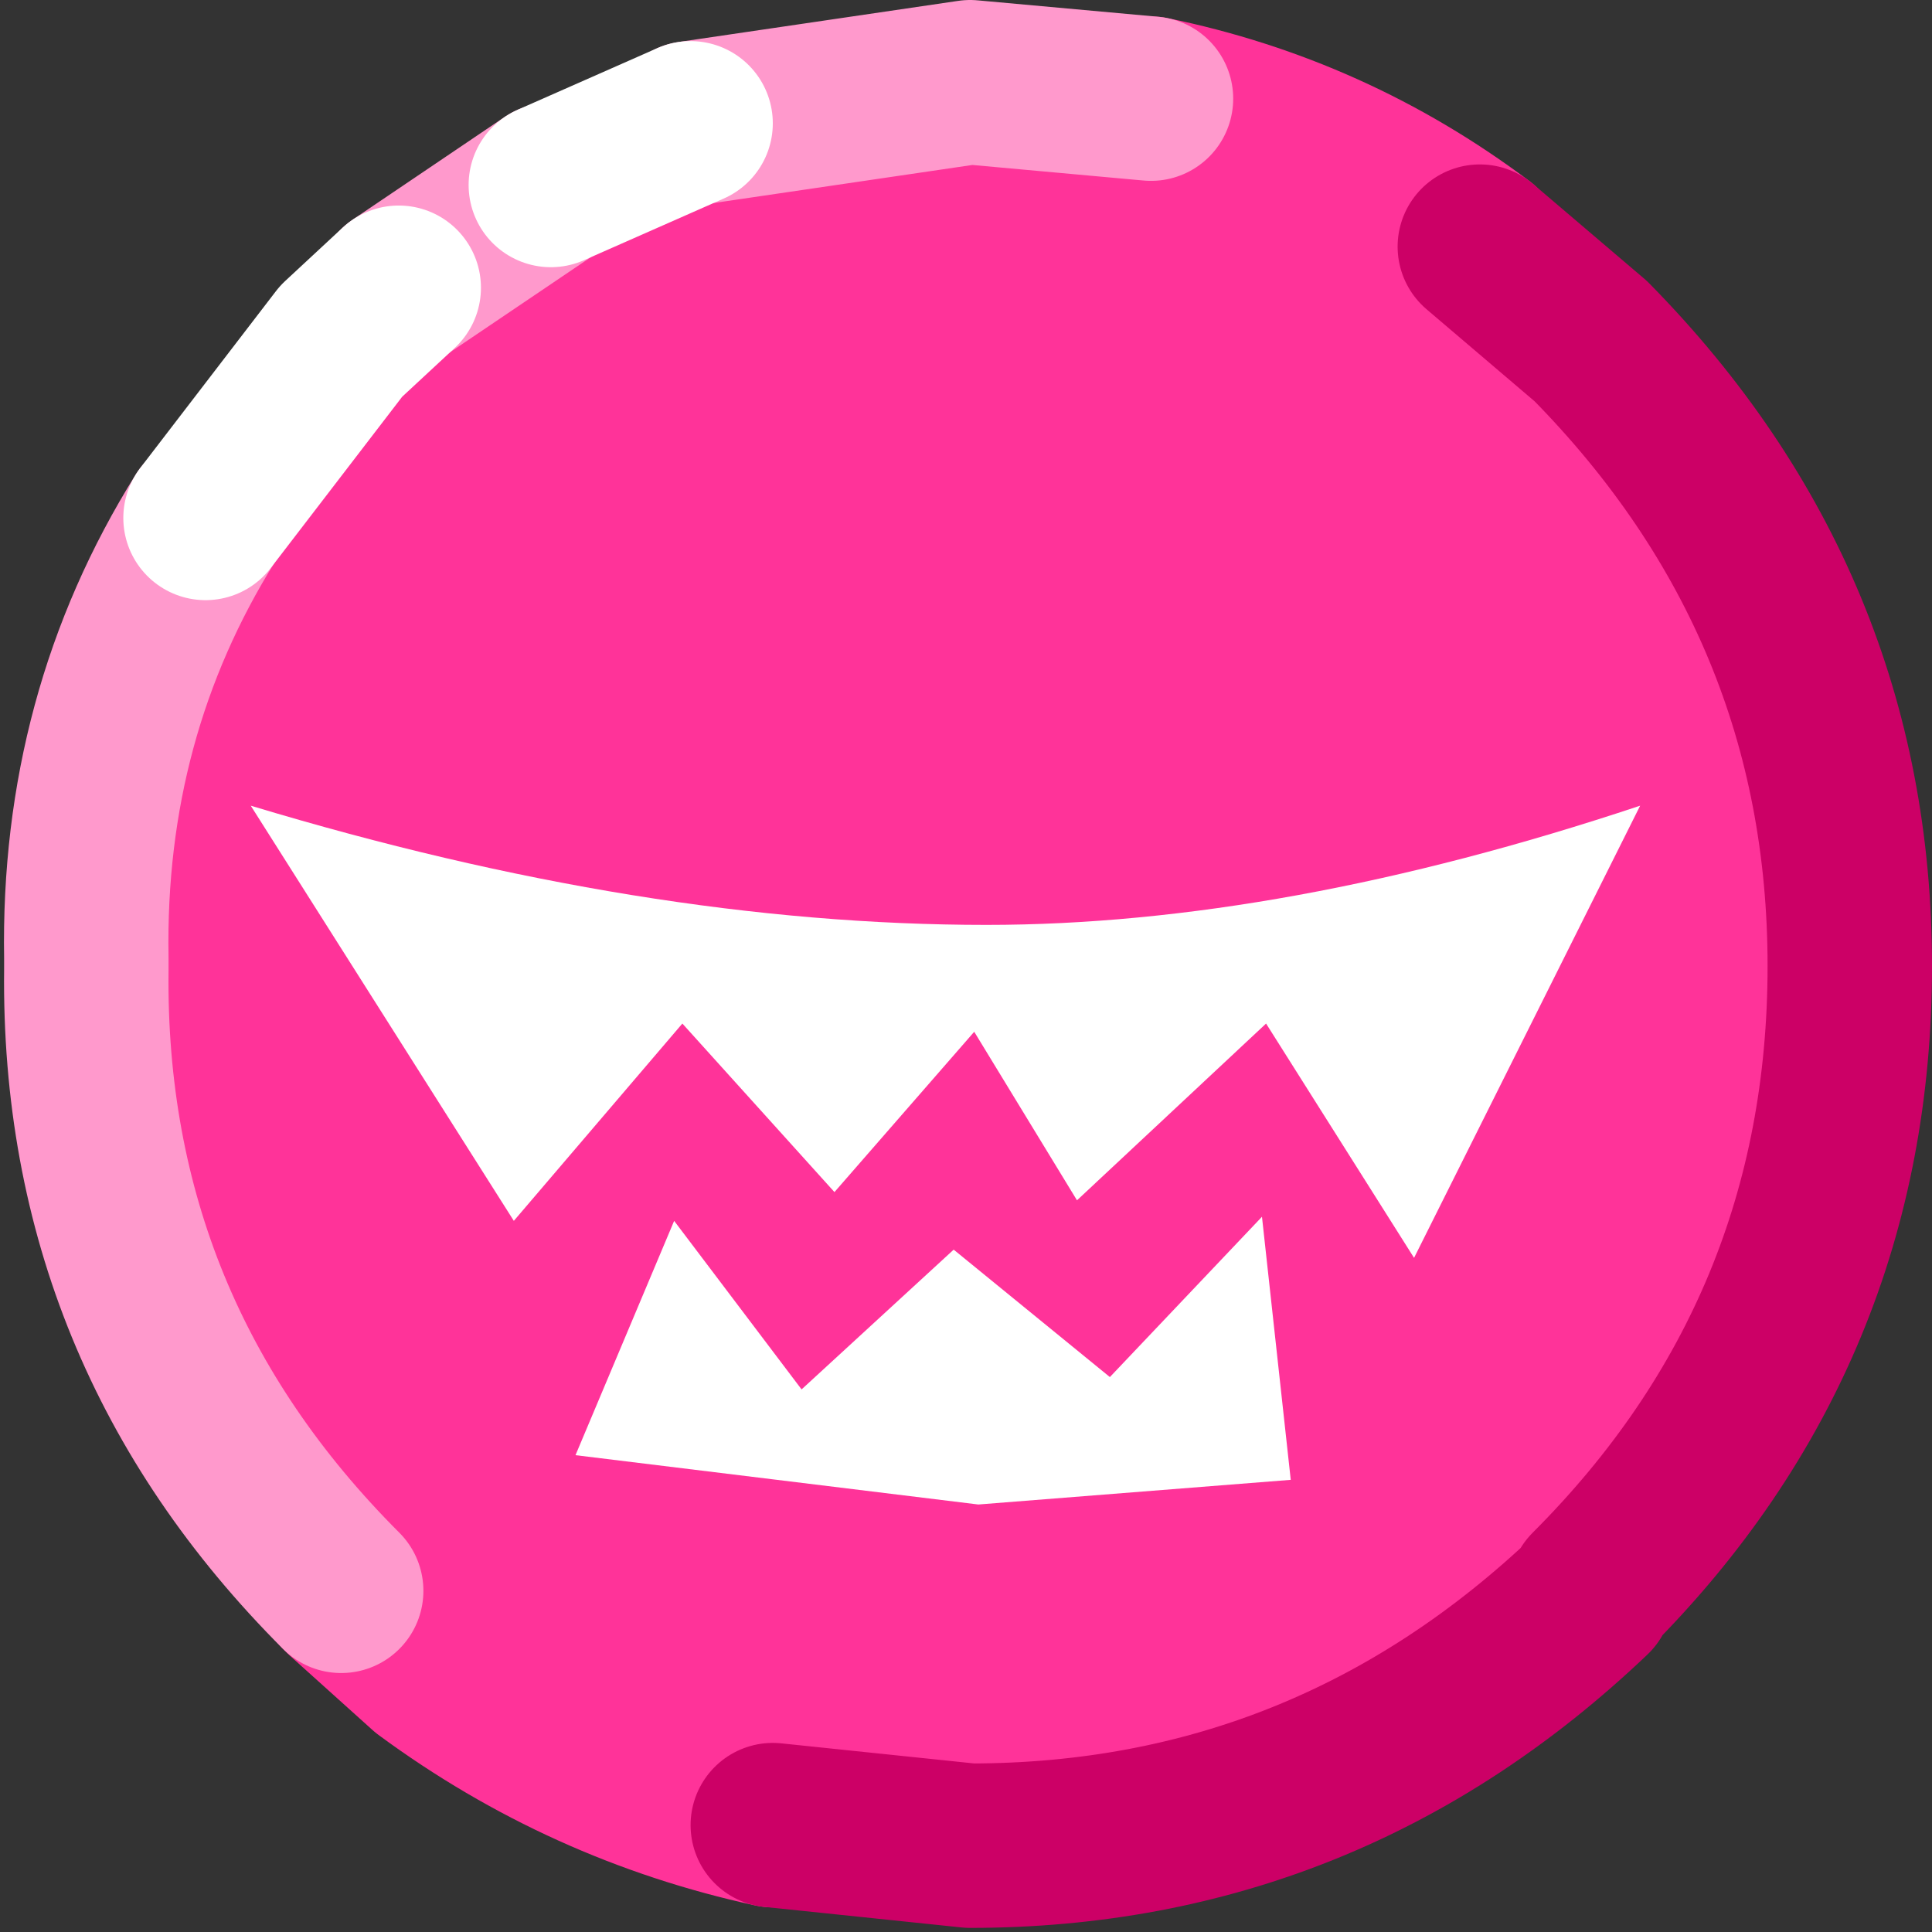 <svg xmlns:xlink="http://www.w3.org/1999/xlink" height="23.5" width="23.5" xmlns="http://www.w3.org/2000/svg"><rect width="100%" height="100%" fill="#333333" stroke="none"/><g transform="translate(40.05 13)"><use height="23.45" transform="translate(-40 -13)" width="23.45" xlink:href="#a"/><use height="8.5" transform="translate(-37 -3.2)" width="16.9" xlink:href="#b"/></g><defs><path d="m-20.1-3.2-2.75 5.5-1.8-2.85-2.3 2.15-1.25-2.05-1.7 1.95-1.85-2.05-2.05 2.4L-37-3.2q4.8 1.45 8.95 1.45 3.6 0 7.95-1.45m-8.35 5.4 1.9 1.55 1.85-1.95.35 3.2-3.8.3-4.9-.6 1.2-2.85 1.55 2.05 1.85-1.7" fill="#fff" fill-rule="evenodd" transform="translate(37 3.2)" id="b"/><use height="23.45" width="23.45" xlink:href="#c" id="a"/><g id="c"><path d="m-3.35-10.25 3.4-.5 2.2.2q2.2.45 4 1.8L7.6-7.6q3.15 3.2 3.15 7.6 0 4.45-3.15 7.6v.05Q4.4 10.7.05 10.7l-2.4-.25q-2.3-.5-4.2-1.9l-1-.9-.05-.05q-3.15-3.15-3.1-7.55V-.1q-.05-2.95 1.45-5.35L-7.6-7.6l.7-.65 1.85-1.25 1.7-.75M1.9 1.85h-.05v.05l.05-.05" fill="#f39" fill-rule="evenodd" transform="translate(11.7 11.75)"/><path d="m4.1 19.35.05.05 1 .9q1.9 1.4 4.2 1.9M17.95 3q-1.8-1.35-4-1.8" fill="none" stroke="#f39" stroke-linecap="round" stroke-linejoin="round" stroke-width="2"/><path d="m9.35 22.2 2.4.25q4.35 0 7.55-3.05v-.05q3.15-3.15 3.15-7.6 0-4.4-3.15-7.6L17.95 3" fill="none" stroke="#c06" stroke-linecap="round" stroke-linejoin="round" stroke-width="2"/><path d="m13.95 1.2-2.2-.2-3.4.5m-1.7.75L4.8 3.5M2.45 6.3Q.95 8.7 1 11.65v.15q-.05 4.4 3.1 7.55" fill="none" stroke="#f9c" stroke-linecap="round" stroke-linejoin="round" stroke-width="2"/><path d="m8.35 1.5-1.7.75M4.8 3.5l-.7.65L2.45 6.3" fill="none" stroke="#fff" stroke-linecap="round" stroke-linejoin="round" stroke-width="2"/></g></defs></svg>